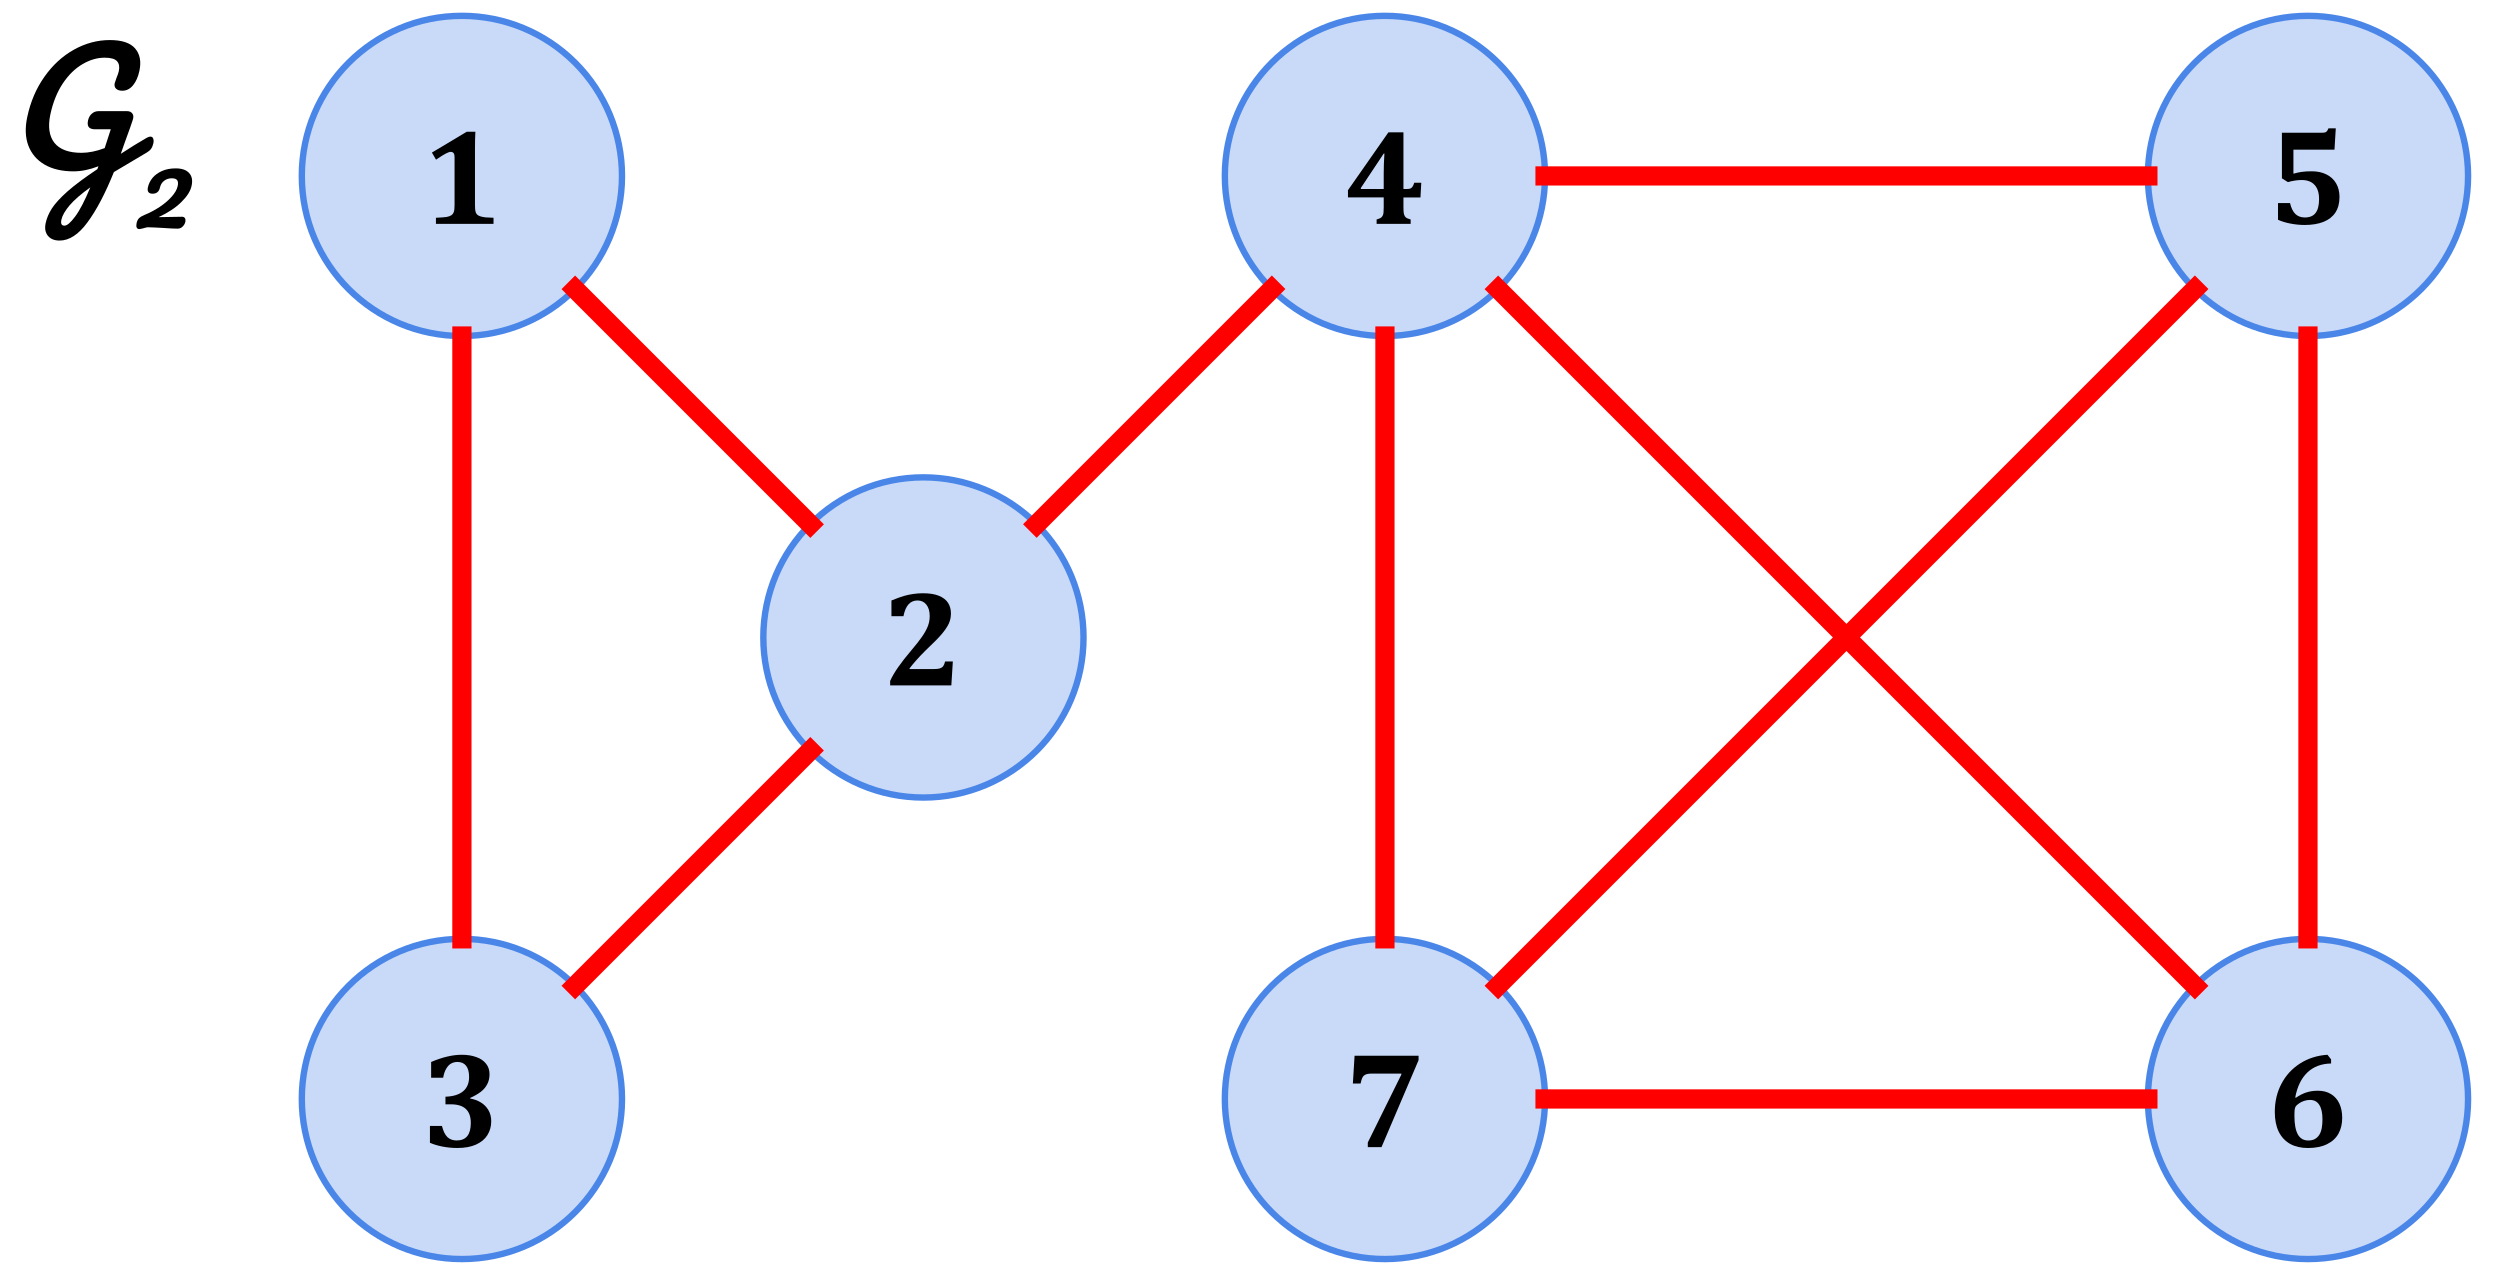 <svg version="1.1" viewBox="0.0 0.0 390.018 199.255" fill="none" stroke="none" stroke-linecap="square" stroke-miterlimit="10" xmlns:xlink="http://www.w3.org/1999/xlink" xmlns="http://www.w3.org/2000/svg"><clipPath id="p.0"><path d="m0 0l390.018 0l0 199.255l-390.018 0l0 -199.255z" clip-rule="nonzero"/></clipPath><g clip-path="url(#p.0)"><path fill="#000000" fill-opacity="0.0" d="m0 0l390.018 0l0 199.255l-390.018 0z" fill-rule="evenodd"/><path fill="#c9daf8" d="m47.084 27.446l0 0c0 -13.794 11.182 -24.976 24.976 -24.976l0 0c6.624 0 12.977 2.631 17.661 7.315c4.684 4.684 7.315 11.037 7.315 17.661l0 0c0 13.794 -11.182 24.976 -24.976 24.976l0 0c-13.794 0 -24.976 -11.182 -24.976 -24.976z" fill-rule="evenodd"/><path stroke="#4a86e8" stroke-width="1.0" stroke-linejoin="round" stroke-linecap="butt" d="m47.084 27.446l0 0c0 -13.794 11.182 -24.976 24.976 -24.976l0 0c6.624 0 12.977 2.631 17.661 7.315c4.684 4.684 7.315 11.037 7.315 17.661l0 0c0 13.794 -11.182 24.976 -24.976 24.976l0 0c-13.794 0 -24.976 -11.182 -24.976 -24.976z" fill-rule="evenodd"/><path fill="#000000" d="m74.104 32.02q0 0.609 0.062 0.922q0.062 0.297 0.234 0.5q0.172 0.188 0.5 0.297q0.328 0.109 0.812 0.172q0.484 0.047 1.281 0.062l0 0.953l-8.984 0l0 -0.953q1.156 -0.047 1.656 -0.125q0.5 -0.094 0.75 -0.266q0.266 -0.188 0.375 -0.5q0.125 -0.328 0.125 -1.062l0 -7.531q0 -0.422 -0.156 -0.609q-0.156 -0.188 -0.438 -0.188q-0.266 0 -0.75 0.25q-0.469 0.234 -1.547 0.969l-0.641 -1.109l5.438 -3.25l1.344 0q-0.062 1.0 -0.062 2.766l0 8.703z" fill-rule="nonzero"/><path fill="#000000" fill-opacity="0.0" d="m-8.06 -5.43l48.189 0l0 48.472l-48.189 0z" fill-rule="evenodd"/><path fill="#000000" d="m23.471 21.313q0.312 0 0.422 0.297q0.125 0.297 0.031 0.75q-0.125 0.547 -0.359 0.859q-0.219 0.312 -0.641 0.562q-1.609 0.938 -5.156 3.062q-2.0 4.969 -4.109 7.828q-2.094 2.859 -4.359 2.859q-1.234 0 -1.844 -0.766q-0.594 -0.75 -0.328 -1.969q0.234 -1.125 0.969 -2.281q0.75 -1.156 2.453 -2.672q1.703 -1.5 4.641 -3.453l0.172 -0.453q-2.062 0.797 -3.891 0.797q-2.688 0 -4.5 -1.047q-1.812 -1.047 -2.547 -2.969q-0.719 -1.922 -0.172 -4.469q0.75 -3.547 2.672 -6.266q1.922 -2.734 4.609 -4.234q2.688 -1.5 5.609 -1.5q2.812 0 3.938 1.312q1.125 1.312 0.672 3.469q-0.297 1.422 -1.0 2.281q-0.703 0.844 -1.672 0.844q-0.641 0 -0.969 -0.312q-0.328 -0.312 -0.219 -0.859q0.062 -0.25 0.281 -0.828q0.281 -0.672 0.359 -1.047q0.219 -1.016 -0.281 -1.562q-0.484 -0.547 -1.922 -0.547q-1.75 0 -3.469 1.016q-1.719 1.0 -3.062 3.0q-1.328 2.0 -1.938 4.812q-0.609 2.875 0.625 4.453q1.25 1.562 4.234 1.562q1.656 0 3.609 -0.734l0.953 -2.938l-2.438 0q-0.672 0 -0.969 -0.312q-0.297 -0.328 -0.141 -1.078q0.156 -0.672 0.594 -1.047q0.438 -0.391 1.031 -0.391l4.484 0q0.531 0 0.797 0.359q0.281 0.344 0.078 0.984q-0.234 0.766 -1.234 3.484l-0.641 1.828q2.219 -1.453 4.047 -2.5q0.344 -0.188 0.578 -0.188zm-13.422 13.891q0.625 0 1.672 -1.422q1.062 -1.406 2.375 -4.562q-2.172 1.562 -3.25 2.828q-1.062 1.266 -1.266 2.219q-0.203 0.938 0.469 0.938z" fill-rule="nonzero"/><path fill="#000000" d="m28.388 33.813q0.344 0 0.469 0.234q0.125 0.219 0.062 0.547q-0.094 0.422 -0.422 0.75q-0.328 0.328 -0.781 0.328q-0.766 0 -2.25 -0.109q-0.312 -0.016 -1.125 -0.062q-0.797 -0.047 -1.266 -0.047q-0.203 0 -0.641 0.141q-0.078 0.016 -0.328 0.078q-0.25 0.062 -0.406 0.062q-0.25 0 -0.375 -0.234q-0.109 -0.234 -0.016 -0.688q0.109 -0.516 0.406 -0.797q0.312 -0.281 0.859 -0.5q1.188 -0.484 2.312 -1.219q1.125 -0.75 1.891 -1.609q0.781 -0.875 0.938 -1.656q0.141 -0.625 -0.078 -0.922q-0.219 -0.297 -0.828 -0.297q-0.703 0 -1.203 0.391q-0.5 0.375 -0.656 1.062q-0.203 0.953 -1.156 0.953q-0.438 0 -0.641 -0.25q-0.188 -0.266 -0.078 -0.75q0.172 -0.797 0.719 -1.469q0.562 -0.672 1.484 -1.078q0.922 -0.406 2.125 -0.406q1.438 0 2.094 0.719q0.672 0.719 0.391 2.0q-0.25 1.219 -1.609 2.547q-1.344 1.328 -3.547 2.344l3.656 -0.062z" fill-rule="nonzero"/><path fill="#c9daf8" d="m47.084 171.446l0 0c0 -13.794 11.182 -24.976 24.976 -24.976l0 0c6.624 0 12.977 2.631 17.661 7.315c4.684 4.684 7.315 11.037 7.315 17.661l0 0c0 13.794 -11.182 24.976 -24.976 24.976l0 0c-13.794 0 -24.976 -11.182 -24.976 -24.976z" fill-rule="evenodd"/><path stroke="#4a86e8" stroke-width="1.0" stroke-linejoin="round" stroke-linecap="butt" d="m47.084 171.446l0 0c0 -13.794 11.182 -24.976 24.976 -24.976l0 0c6.624 0 12.977 2.631 17.661 7.315c4.684 4.684 7.315 11.037 7.315 17.661l0 0c0 13.794 -11.182 24.976 -24.976 24.976l0 0c-13.794 0 -24.976 -11.182 -24.976 -24.976z" fill-rule="evenodd"/><path fill="#000000" d="m67.26 168.145l0 -2.469q2.641 -1.125 4.781 -1.125q1.281 0 2.266 0.359q0.984 0.344 1.516 1.031q0.547 0.672 0.547 1.641q0 0.891 -0.359 1.562q-0.344 0.672 -0.984 1.172q-0.641 0.5 -1.672 0.969l0 0.094q0.906 0.156 1.656 0.609q0.75 0.453 1.188 1.203q0.438 0.75 0.438 1.734q0 1.203 -0.594 2.156q-0.578 0.938 -1.781 1.484q-1.188 0.531 -2.906 0.531q-1.172 0 -2.312 -0.219q-1.125 -0.219 -1.969 -0.594l0 -2.625l1.875 0q0.297 1.188 0.844 1.734q0.562 0.531 1.453 0.531q2.203 0 2.203 -2.734q0 -1.469 -0.781 -2.188q-0.766 -0.719 -2.344 -0.719l-0.828 0l0 -1.188q1.812 -0.062 2.75 -0.844q0.938 -0.781 0.938 -2.234q0 -1.156 -0.469 -1.75q-0.469 -0.594 -1.359 -0.594q-0.516 0 -0.953 0.234q-0.422 0.219 -0.766 0.781q-0.344 0.547 -0.5 1.453l-1.875 0z" fill-rule="nonzero"/><path fill="#c9daf8" d="m119.084 99.446l0 0c0 -13.794 11.182 -24.976 24.976 -24.976l0 0c6.624 0 12.977 2.631 17.661 7.315c4.684 4.684 7.315 11.037 7.315 17.661l0 0c0 13.794 -11.182 24.976 -24.976 24.976l0 0c-13.794 0 -24.976 -11.182 -24.976 -24.976z" fill-rule="evenodd"/><path stroke="#4a86e8" stroke-width="1.0" stroke-linejoin="round" stroke-linecap="butt" d="m119.084 99.446l0 0c0 -13.794 11.182 -24.976 24.976 -24.976l0 0c6.624 0 12.977 2.631 17.661 7.315c4.684 4.684 7.315 11.037 7.315 17.661l0 0c0 13.794 -11.182 24.976 -24.976 24.976l0 0c-13.794 0 -24.976 -11.182 -24.976 -24.976z" fill-rule="evenodd"/><path fill="#000000" d="m145.604 104.38q0.672 0 1.0 -0.094q0.344 -0.109 0.531 -0.344q0.188 -0.25 0.312 -0.75l1.203 0l-0.234 3.734l-9.547 0l0 -0.688q0.438 -1.0 1.266 -2.172q0.828 -1.188 2.016 -2.578q1.125 -1.328 1.703 -2.172q0.594 -0.859 0.891 -1.609q0.297 -0.766 0.297 -1.578q0 -1.141 -0.516 -1.797q-0.516 -0.656 -1.391 -0.656q-0.844 0 -1.391 0.594q-0.547 0.594 -0.797 1.859l-1.875 0l0 -2.453q1.281 -0.516 2.0 -0.719q0.719 -0.203 1.422 -0.297q0.703 -0.109 1.516 -0.109q1.531 0 2.5 0.406q0.969 0.406 1.406 1.109q0.438 0.703 0.438 1.641q0 0.828 -0.312 1.531q-0.312 0.703 -1.062 1.609q-0.75 0.906 -2.547 2.594q-0.797 0.781 -1.5 1.578q-0.703 0.797 -1.031 1.25l0 0.109l3.703 0z" fill-rule="nonzero"/><path fill="#c9daf8" d="m191.084 27.446l0 0c0 -13.794 11.182 -24.976 24.976 -24.976l0 0c6.624 0 12.977 2.631 17.661 7.315c4.684 4.684 7.315 11.037 7.315 17.661l0 0c0 13.794 -11.182 24.976 -24.976 24.976l0 0c-13.794 0 -24.976 -11.182 -24.976 -24.976z" fill-rule="evenodd"/><path stroke="#4a86e8" stroke-width="1.0" stroke-linejoin="round" stroke-linecap="butt" d="m191.084 27.446l0 0c0 -13.794 11.182 -24.976 24.976 -24.976l0 0c6.624 0 12.977 2.631 17.661 7.315c4.684 4.684 7.315 11.037 7.315 17.661l0 0c0 13.794 -11.182 24.976 -24.976 24.976l0 0c-13.794 0 -24.976 -11.182 -24.976 -24.976z" fill-rule="evenodd"/><path fill="#000000" d="m214.76 34.239q0.375 -0.109 0.594 -0.219q0.219 -0.125 0.328 -0.328q0.125 -0.203 0.156 -0.516q0.031 -0.328 0.031 -0.828l0 -1.547l-5.578 0l0 -1.125l6.312 -9.031l2.344 0l0 8.844l0.328 0q0.516 0 0.719 -0.062q0.203 -0.078 0.344 -0.266q0.156 -0.188 0.297 -0.656l1.094 0l-0.125 2.297l-2.656 0l0 1.547q0 0.562 0.047 0.891q0.062 0.328 0.188 0.516q0.125 0.188 0.344 0.297q0.219 0.094 0.547 0.188l0 0.688l-5.312 0l0 -0.688zm-2.453 -4.75l3.562 0l0 -2.391q0 -1.5 0.109 -3.141l-0.109 0l-3.562 5.359l0 0.172z" fill-rule="nonzero"/><path fill="#000000" fill-opacity="0.0" d="m72.06 52.423l0 94.047" fill-rule="evenodd"/><path stroke="#ff0000" stroke-width="3.0" stroke-linejoin="round" stroke-linecap="butt" d="m72.06 52.423l0 94.047" fill-rule="evenodd"/><path fill="#000000" fill-opacity="0.0" d="m89.721 45.107l36.693 36.693" fill-rule="evenodd"/><path stroke="#ff0000" stroke-width="3.0" stroke-linejoin="round" stroke-linecap="butt" d="m89.721 45.107l36.693 36.693" fill-rule="evenodd"/><path fill="#000000" fill-opacity="0.0" d="m89.721 153.785l36.693 -36.693" fill-rule="evenodd"/><path stroke="#ff0000" stroke-width="3.0" stroke-linejoin="round" stroke-linecap="butt" d="m89.721 153.785l36.693 -36.693" fill-rule="evenodd"/><path fill="#c9daf8" d="m191.084 171.446l0 0c0 -13.794 11.182 -24.976 24.976 -24.976l0 0c6.624 0 12.977 2.631 17.661 7.315c4.684 4.684 7.315 11.037 7.315 17.661l0 0c0 13.794 -11.182 24.976 -24.976 24.976l0 0c-13.794 0 -24.976 -11.182 -24.976 -24.976z" fill-rule="evenodd"/><path stroke="#4a86e8" stroke-width="1.0" stroke-linejoin="round" stroke-linecap="butt" d="m191.084 171.446l0 0c0 -13.794 11.182 -24.976 24.976 -24.976l0 0c6.624 0 12.977 2.631 17.661 7.315c4.684 4.684 7.315 11.037 7.315 17.661l0 0c0 13.794 -11.182 24.976 -24.976 24.976l0 0c-13.794 0 -24.976 -11.182 -24.976 -24.976z" fill-rule="evenodd"/><path fill="#000000" d="m221.307 165.395l-5.781 13.562l-2.141 0l0 -0.719l5.234 -10.594l0 -0.156l-4.641 0q-0.453 0 -0.734 0.078q-0.281 0.078 -0.469 0.234q-0.172 0.156 -0.281 0.422q-0.109 0.25 -0.234 0.812l-1.203 0l0.266 -4.328l9.984 0l0 0.688z" fill-rule="nonzero"/><path fill="#c9daf8" d="m335.084 171.446l0 0c0 -13.794 11.182 -24.976 24.976 -24.976l0 0c6.624 0 12.977 2.631 17.661 7.315c4.684 4.684 7.315 11.037 7.315 17.661l0 0c0 13.794 -11.182 24.976 -24.976 24.976l0 0c-13.794 0 -24.976 -11.182 -24.976 -24.976z" fill-rule="evenodd"/><path stroke="#4a86e8" stroke-width="1.0" stroke-linejoin="round" stroke-linecap="butt" d="m335.084 171.446l0 0c0 -13.794 11.182 -24.976 24.976 -24.976l0 0c6.624 0 12.977 2.631 17.661 7.315c4.684 4.684 7.315 11.037 7.315 17.661l0 0c0 13.794 -11.182 24.976 -24.976 24.976l0 0c-13.794 0 -24.976 -11.182 -24.976 -24.976z" fill-rule="evenodd"/><path fill="#000000" d="m363.666 165.27l0 0.641q-2.281 0.047 -3.703 1.406q-1.422 1.359 -1.891 3.891l0.109 0.047q0.812 -0.562 1.625 -0.828q0.828 -0.266 1.812 -0.266q1.203 0 2.047 0.531q0.859 0.531 1.297 1.484q0.438 0.953 0.438 2.234q0 1.375 -0.578 2.438q-0.578 1.062 -1.797 1.656q-1.203 0.594 -2.969 0.594q-1.609 0 -2.781 -0.641q-1.156 -0.656 -1.781 -1.906q-0.609 -1.266 -0.609 -3.078q0 -2.438 1.031 -4.391q1.031 -1.969 2.906 -3.172q1.891 -1.203 4.281 -1.359l0.562 0.719zm-3.281 6.328q-0.5 0 -0.953 0.156q-0.453 0.156 -0.797 0.406q-0.344 0.25 -0.469 0.422q-0.109 0.156 -0.172 0.469q-0.047 0.297 -0.047 1.047q0 1.906 0.531 2.875q0.531 0.953 1.625 0.953q0.625 0 1.047 -0.234q0.422 -0.25 0.688 -0.672q0.266 -0.438 0.375 -1.047q0.109 -0.609 0.109 -1.344q0 -1.5 -0.5 -2.266q-0.484 -0.766 -1.438 -0.766z" fill-rule="nonzero"/><path fill="#c9daf8" d="m335.084 27.446l0 0c0 -13.794 11.182 -24.976 24.976 -24.976l0 0c6.624 0 12.977 2.631 17.661 7.315c4.684 4.684 7.315 11.037 7.315 17.661l0 0c0 13.794 -11.182 24.976 -24.976 24.976l0 0c-13.794 0 -24.976 -11.182 -24.976 -24.976z" fill-rule="evenodd"/><path stroke="#4a86e8" stroke-width="1.0" stroke-linejoin="round" stroke-linecap="butt" d="m335.084 27.446l0 0c0 -13.794 11.182 -24.976 24.976 -24.976l0 0c6.624 0 12.977 2.631 17.661 7.315c4.684 4.684 7.315 11.037 7.315 17.661l0 0c0 13.794 -11.182 24.976 -24.976 24.976l0 0c-13.794 0 -24.976 -11.182 -24.976 -24.976z" fill-rule="evenodd"/><path fill="#000000" d="m355.385 34.286l0 -2.609l1.875 0q0.266 1.141 0.828 1.703q0.578 0.547 1.484 0.547q1.141 0 1.672 -0.703q0.547 -0.703 0.547 -2.172q0 -1.453 -0.703 -2.203q-0.688 -0.766 -2.016 -0.766q-0.5 0 -1.094 0.094q-0.594 0.094 -1.047 0.234l-0.938 -0.594l0 -7.109l6.156 0q0.391 0 0.562 -0.047q0.172 -0.047 0.281 -0.172q0.125 -0.125 0.266 -0.469l1.141 0l-0.203 3.328l-6.406 0l0 3.75q0.625 -0.188 1.281 -0.281q0.656 -0.094 1.594 -0.094q1.297 0 2.266 0.484q0.984 0.484 1.516 1.391q0.531 0.906 0.531 2.141q0 1.437 -0.641 2.422q-0.641 0.969 -1.859 1.453q-1.219 0.484 -2.922 0.484q-1.094 0 -2.234 -0.219q-1.125 -0.219 -1.938 -0.594z" fill-rule="nonzero"/><path fill="#000000" fill-opacity="0.0" d="m216.06 52.423l0 94.047" fill-rule="evenodd"/><path stroke="#ff0000" stroke-width="3.0" stroke-linejoin="round" stroke-linecap="butt" d="m216.06 52.423l0 94.047" fill-rule="evenodd"/><path fill="#000000" fill-opacity="0.0" d="m241.037 27.446l94.047 0" fill-rule="evenodd"/><path stroke="#ff0000" stroke-width="3.0" stroke-linejoin="round" stroke-linecap="butt" d="m241.037 27.446l94.047 0" fill-rule="evenodd"/><path fill="#000000" fill-opacity="0.0" d="m233.721 45.107l108.693 108.693" fill-rule="evenodd"/><path stroke="#ff0000" stroke-width="3.0" stroke-linejoin="round" stroke-linecap="butt" d="m233.721 45.107l108.693 108.693" fill-rule="evenodd"/><path fill="#000000" fill-opacity="0.0" d="m241.037 171.446l94.047 0" fill-rule="evenodd"/><path stroke="#ff0000" stroke-width="3.0" stroke-linejoin="round" stroke-linecap="butt" d="m241.037 171.446l94.047 0" fill-rule="evenodd"/><path fill="#000000" fill-opacity="0.0" d="m233.721 153.785l108.693 -108.693" fill-rule="evenodd"/><path stroke="#ff0000" stroke-width="3.0" stroke-linejoin="round" stroke-linecap="butt" d="m233.721 153.785l108.693 -108.693" fill-rule="evenodd"/><path fill="#000000" fill-opacity="0.0" d="m360.06 52.423l0 94.047" fill-rule="evenodd"/><path stroke="#ff0000" stroke-width="3.0" stroke-linejoin="round" stroke-linecap="butt" d="m360.06 52.423l0 94.047" fill-rule="evenodd"/><path fill="#000000" fill-opacity="0.0" d="m161.721 81.785l36.693 -36.693" fill-rule="evenodd"/><path stroke="#ff0000" stroke-width="3.0" stroke-linejoin="round" stroke-linecap="butt" d="m161.721 81.785l36.693 -36.693" fill-rule="evenodd"/></g></svg>
